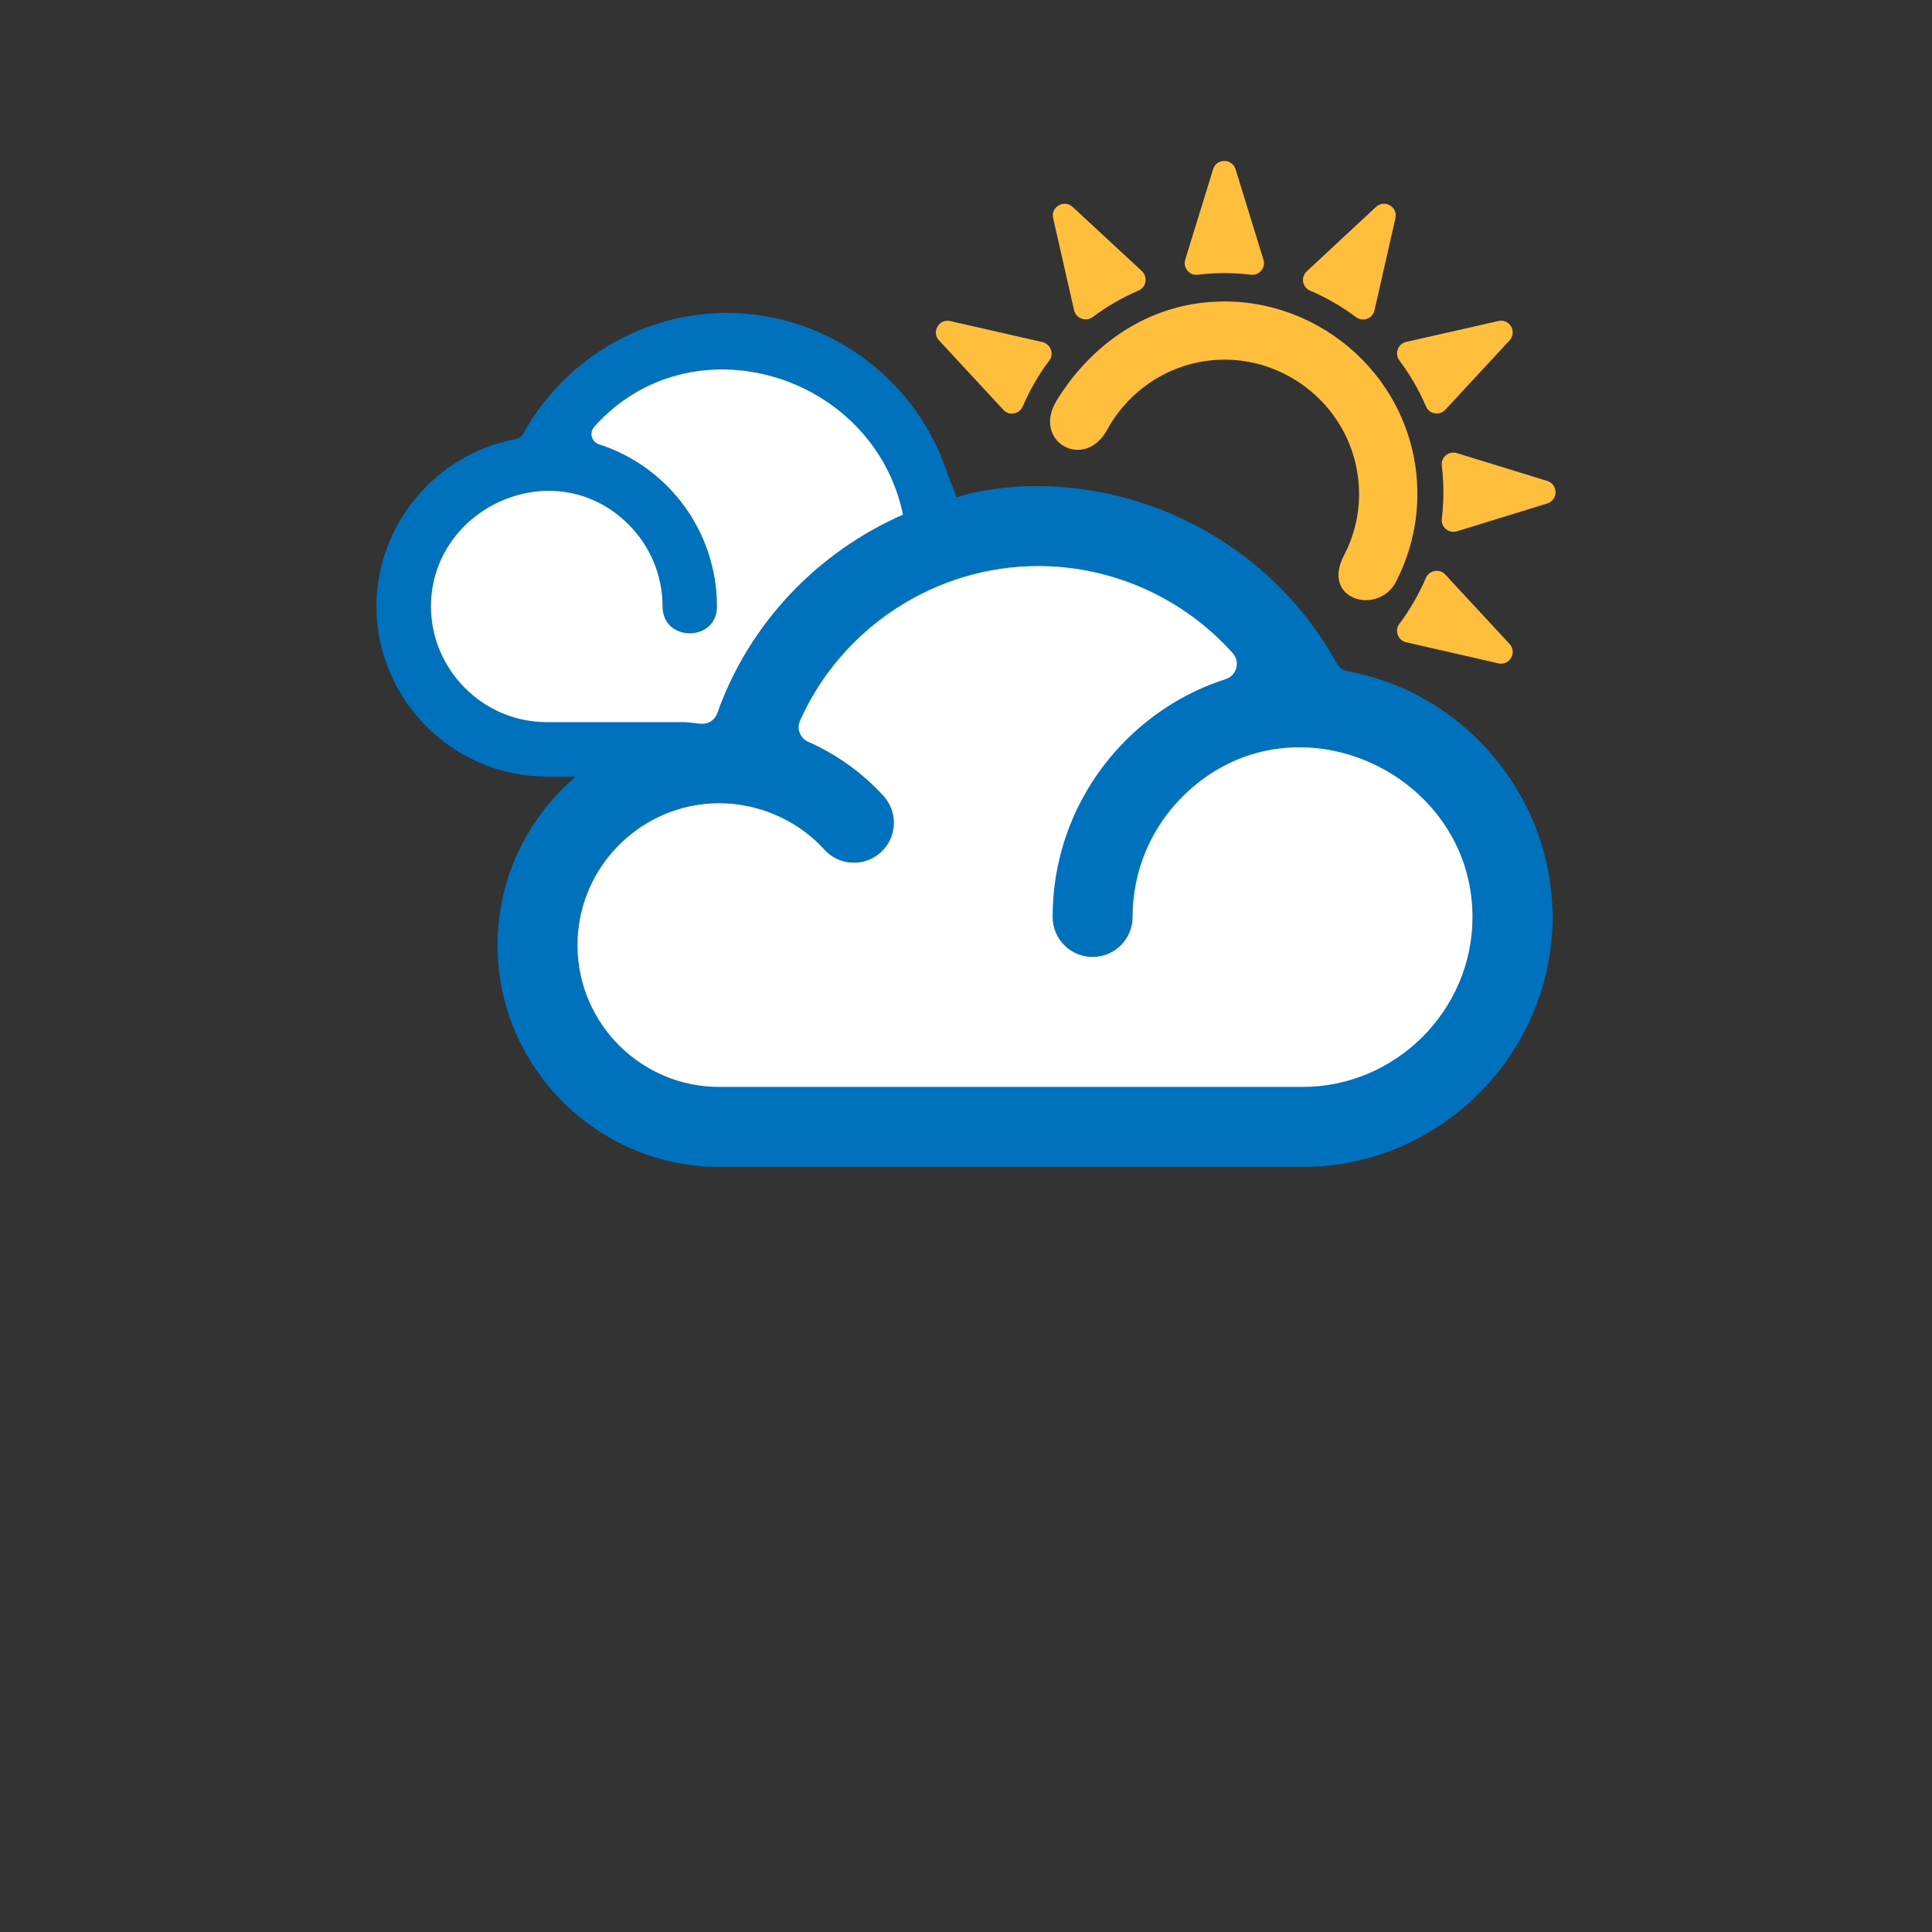 <?xml version="1.0" encoding="iso-8859-1"?>
<!-- Generator: Adobe Illustrator 14.0.0, SVG Export Plug-In . SVG Version: 6.00 Build 43363)  -->
<!DOCTYPE svg PUBLIC "-//W3C//DTD SVG 1.1//EN" "http://www.w3.org/Graphics/SVG/1.1/DTD/svg11.dtd">
<svg version="1.1" id="Layer_1" xmlns="http://www.w3.org/2000/svg" xmlns:xlink="http://www.w3.org/1999/xlink" x="0px" y="0px"
	 width="32px" height="32px" viewBox="0 0 32 32" style="enable-background:new 0 0 32 32;" xml:space="preserve">
<rect x="0" y="0" width="32" height="32" fill="#333333" stroke="none"/>
<g>
	<g>
		<path style="fill:#FFFFFF;" d="M21.536,12.125c-0.801,0-1.533,0.309-2.117,0.894c-0.578,0.578-0.898,1.348-0.898,2.168
			c0,0.227-0.184,0.412-0.412,0.412c-0.227,0-0.41-0.186-0.41-0.412c0-1.04,0.404-2.017,1.139-2.751
			c0.436-0.436,0.973-0.765,1.553-0.952c0.172-0.055,0.295-0.186,0.34-0.358c0.047-0.173,0.004-0.348-0.113-0.476
			c-0.865-0.97-2.107-1.526-3.408-1.526c-1.801,0-3.439,1.063-4.174,2.712c-0.056,0.128-0.059,0.264-0.008,0.394
			c0.051,0.131,0.146,0.23,0.273,0.285c0.438,0.192,0.839,0.481,1.161,0.834c0.153,0.168,0.141,0.43-0.026,0.582
			c-0.076,0.068-0.174,0.107-0.276,0.107c-0.117,0-0.225-0.049-0.304-0.136c-0.492-0.54-1.196-0.851-1.93-0.851
			c-0.104,0-0.208,0.007-0.311,0.02c-1.302,0.158-2.284,1.268-2.284,2.58c0,1.434,1.166,2.6,2.6,2.6h9.66
			c1.689,0,3.064-1.375,3.064-3.065C24.651,13.296,23.034,12.125,21.536,12.125z"/>
		<path style="fill:#FFFFFF;" d="M11.474,12.222c0.071,0.009,0.145,0.016,0.18,0.016c0.007,0,0.021,0,0.028-0.001
			c0.205-0.017,0.376-0.147,0.447-0.342c0.492-1.394,1.563-2.54,2.94-3.142c0.108-0.047,0.168-0.167,0.144-0.283
			c-0.314-1.507-1.678-2.602-3.242-2.602c-0.891,0-1.709,0.367-2.302,1.032C9.571,7.008,9.535,7.157,9.573,7.298
			C9.61,7.439,9.717,7.551,9.857,7.596c1.064,0.343,1.779,1.325,1.779,2.445c0,0.182-0.153,0.196-0.201,0.196
			c-0.047,0-0.2-0.014-0.2-0.196c0-0.579-0.226-1.123-0.635-1.532c-0.414-0.414-0.932-0.632-1.499-0.632
			c-1.059,0-2.202,0.827-2.202,2.164c0,1.195,0.972,2.168,2.167,2.168h2.294C11.385,12.21,11.429,12.216,11.474,12.222z"/>
	</g>
	<g>
		<rect style="fill:none;" width="32" height="32"/>
	</g>
	<g>
		<path style="fill:#FFBE3C;" d="M19.856,5.022c-1.027,0.139-1.847,0.785-2.354,1.611c-0.418,0.681,0.463,1.181,0.841,0.477
			c0.011-0.022,0.022-0.042,0.034-0.062c0.336-0.562,0.914-0.976,1.609-1.071c1.209-0.165,2.341,0.696,2.504,1.906
			c0.059,0.425-0.01,0.839-0.176,1.207c-0.021,0.047-0.045,0.09-0.066,0.135c-0.367,0.74,0.65,0.994,0.908,0.339
			c0.014-0.032,0.03-0.062,0.045-0.094c0.233-0.523,0.329-1.114,0.246-1.719C23.213,6.02,21.591,4.786,19.856,5.022"/>
		<path style="fill:#FFBE3C;" d="M17.443,3.612c-0.02-0.084,0.018-0.168,0.092-0.21c0.075-0.043,0.166-0.034,0.23,0.024l1.148,1.064
			c0.049,0.047,0.07,0.111,0.059,0.177c-0.012,0.068-0.053,0.119-0.116,0.146c-0.269,0.116-0.524,0.263-0.757,0.438
			c-0.055,0.04-0.121,0.05-0.186,0.027c-0.062-0.024-0.107-0.073-0.123-0.14L17.443,3.612z"/>
		<path style="fill:#FFBE3C;" d="M15.554,5.639c-0.06-0.063-0.07-0.154-0.026-0.23c0.042-0.075,0.126-0.112,0.211-0.091l1.526,0.348
			c0.066,0.016,0.117,0.06,0.14,0.123c0.024,0.063,0.015,0.13-0.027,0.184c-0.175,0.233-0.323,0.49-0.438,0.758
			c-0.027,0.062-0.079,0.104-0.146,0.116c-0.067,0.012-0.13-0.009-0.176-0.06L15.554,5.639z"/>
		<path style="fill:#FFBE3C;" d="M20.093,2.803L19.631,4.3c-0.02,0.065-0.006,0.129,0.037,0.182
			c0.043,0.052,0.105,0.077,0.173,0.068c0.29-0.035,0.585-0.035,0.876,0c0.067,0.008,0.129-0.017,0.173-0.068
			c0.044-0.052,0.056-0.117,0.036-0.182l-0.461-1.497c-0.026-0.083-0.1-0.137-0.187-0.137S20.117,2.72,20.093,2.803"/>
		<path style="fill:#FFBE3C;" d="M22.791,3.427c0.064-0.06,0.156-0.069,0.23-0.026c0.075,0.043,0.111,0.127,0.092,0.211L22.766,5.14
			c-0.015,0.066-0.06,0.116-0.123,0.14c-0.063,0.023-0.129,0.013-0.184-0.027c-0.234-0.176-0.489-0.324-0.758-0.438
			c-0.062-0.027-0.104-0.078-0.117-0.146c-0.01-0.066,0.011-0.129,0.061-0.176L22.791,3.427z"/>
		<path style="fill:#FFBE3C;" d="M24.818,5.317c0.084-0.02,0.167,0.017,0.211,0.091c0.043,0.076,0.033,0.167-0.026,0.23
			l-1.064,1.148c-0.046,0.05-0.109,0.071-0.176,0.059c-0.067-0.011-0.119-0.053-0.146-0.117c-0.115-0.268-0.262-0.523-0.438-0.756
			c-0.041-0.056-0.051-0.121-0.027-0.186c0.022-0.063,0.072-0.107,0.139-0.123L24.818,5.317z"/>
		<path style="fill:#FFBE3C;" d="M25.627,7.966l-1.496-0.461c-0.064-0.02-0.13-0.006-0.182,0.037
			c-0.053,0.044-0.077,0.104-0.068,0.173c0.035,0.29,0.035,0.585,0,0.875c-0.009,0.068,0.016,0.129,0.068,0.173
			c0.052,0.043,0.117,0.057,0.182,0.037l1.496-0.461c0.082-0.026,0.138-0.1,0.138-0.187C25.765,8.065,25.709,7.992,25.627,7.966"/>
		<path style="fill:#FFBE3C;" d="M25.003,10.666c0.06,0.063,0.069,0.154,0.026,0.23c-0.043,0.074-0.127,0.111-0.213,0.091
			l-1.525-0.349c-0.066-0.015-0.116-0.059-0.139-0.123c-0.024-0.063-0.014-0.129,0.027-0.183c0.174-0.234,0.322-0.49,0.438-0.759
			c0.026-0.062,0.078-0.104,0.146-0.115c0.066-0.012,0.13,0.009,0.176,0.059L25.003,10.666z"/>
	</g>
	<path style="fill:#0071BC;" d="M22.324,11.118c-0.082-0.015-0.145-0.061-0.184-0.133c-0.983-1.791-2.893-2.922-4.943-2.934
		c-0.758-0.004-1.35,0.175-1.35,0.188c0,0.008-0.166-0.425-0.189-0.494c-0.536-1.518-1.999-2.562-3.621-2.562
		c-1.398,0-2.699,0.778-3.368,1.998C8.643,7.231,8.6,7.262,8.545,7.272c-1.322,0.243-2.31,1.417-2.31,2.772
		c0,1.547,1.273,2.819,2.82,2.819h0.481c-0.791,0.676-1.295,1.677-1.295,2.791c0,2.02,1.653,3.674,3.674,3.674h9.659
		c2.271,0,4.141-1.869,4.141-4.14C25.715,13.2,24.265,11.475,22.324,11.118z M11.351,11.961H9.055c-1.051,0-1.917-0.866-1.917-1.917
		c0-1.643,2.051-2.579,3.274-1.356c0.347,0.347,0.562,0.827,0.562,1.356c0,0.594,0.901,0.594,0.901,0
		c0-1.239-0.804-2.314-1.952-2.684C9.797,7.32,9.755,7.166,9.843,7.068c1.607-1.802,4.625-0.882,5.113,1.454
		c0.008,0.039,0.008,0.025,0.002,0.002c-1.41,0.617-2.549,1.794-3.077,3.288c-0.036,0.102-0.124,0.168-0.231,0.176
		C11.601,11.993,11.408,11.961,11.351,11.961z M21.574,18.003h-9.659c-1.297,0-2.35-1.052-2.35-2.349
		c0-1.199,0.905-2.191,2.064-2.333c0.745-0.091,1.513,0.188,2.026,0.752c0.246,0.27,0.664,0.29,0.934,0.044
		c0.271-0.246,0.29-0.664,0.044-0.934c-0.347-0.381-0.774-0.688-1.246-0.896c-0.068-0.03-0.113-0.079-0.141-0.147
		c-0.026-0.068-0.024-0.136,0.005-0.204c0.687-1.54,2.238-2.561,3.945-2.561c1.234,0,2.409,0.533,3.222,1.443
		c0.062,0.069,0.082,0.157,0.058,0.246c-0.023,0.089-0.086,0.155-0.174,0.184c-0.632,0.203-1.197,0.555-1.654,1.013
		c-0.75,0.749-1.213,1.784-1.213,2.927c0,0.366,0.297,0.662,0.661,0.662c0.366,0,0.663-0.296,0.663-0.662
		c0-0.777,0.314-1.482,0.824-1.991c1.795-1.796,4.806-0.421,4.806,1.991C24.39,16.732,23.119,18.003,21.574,18.003z"/>
</g>
</svg>
